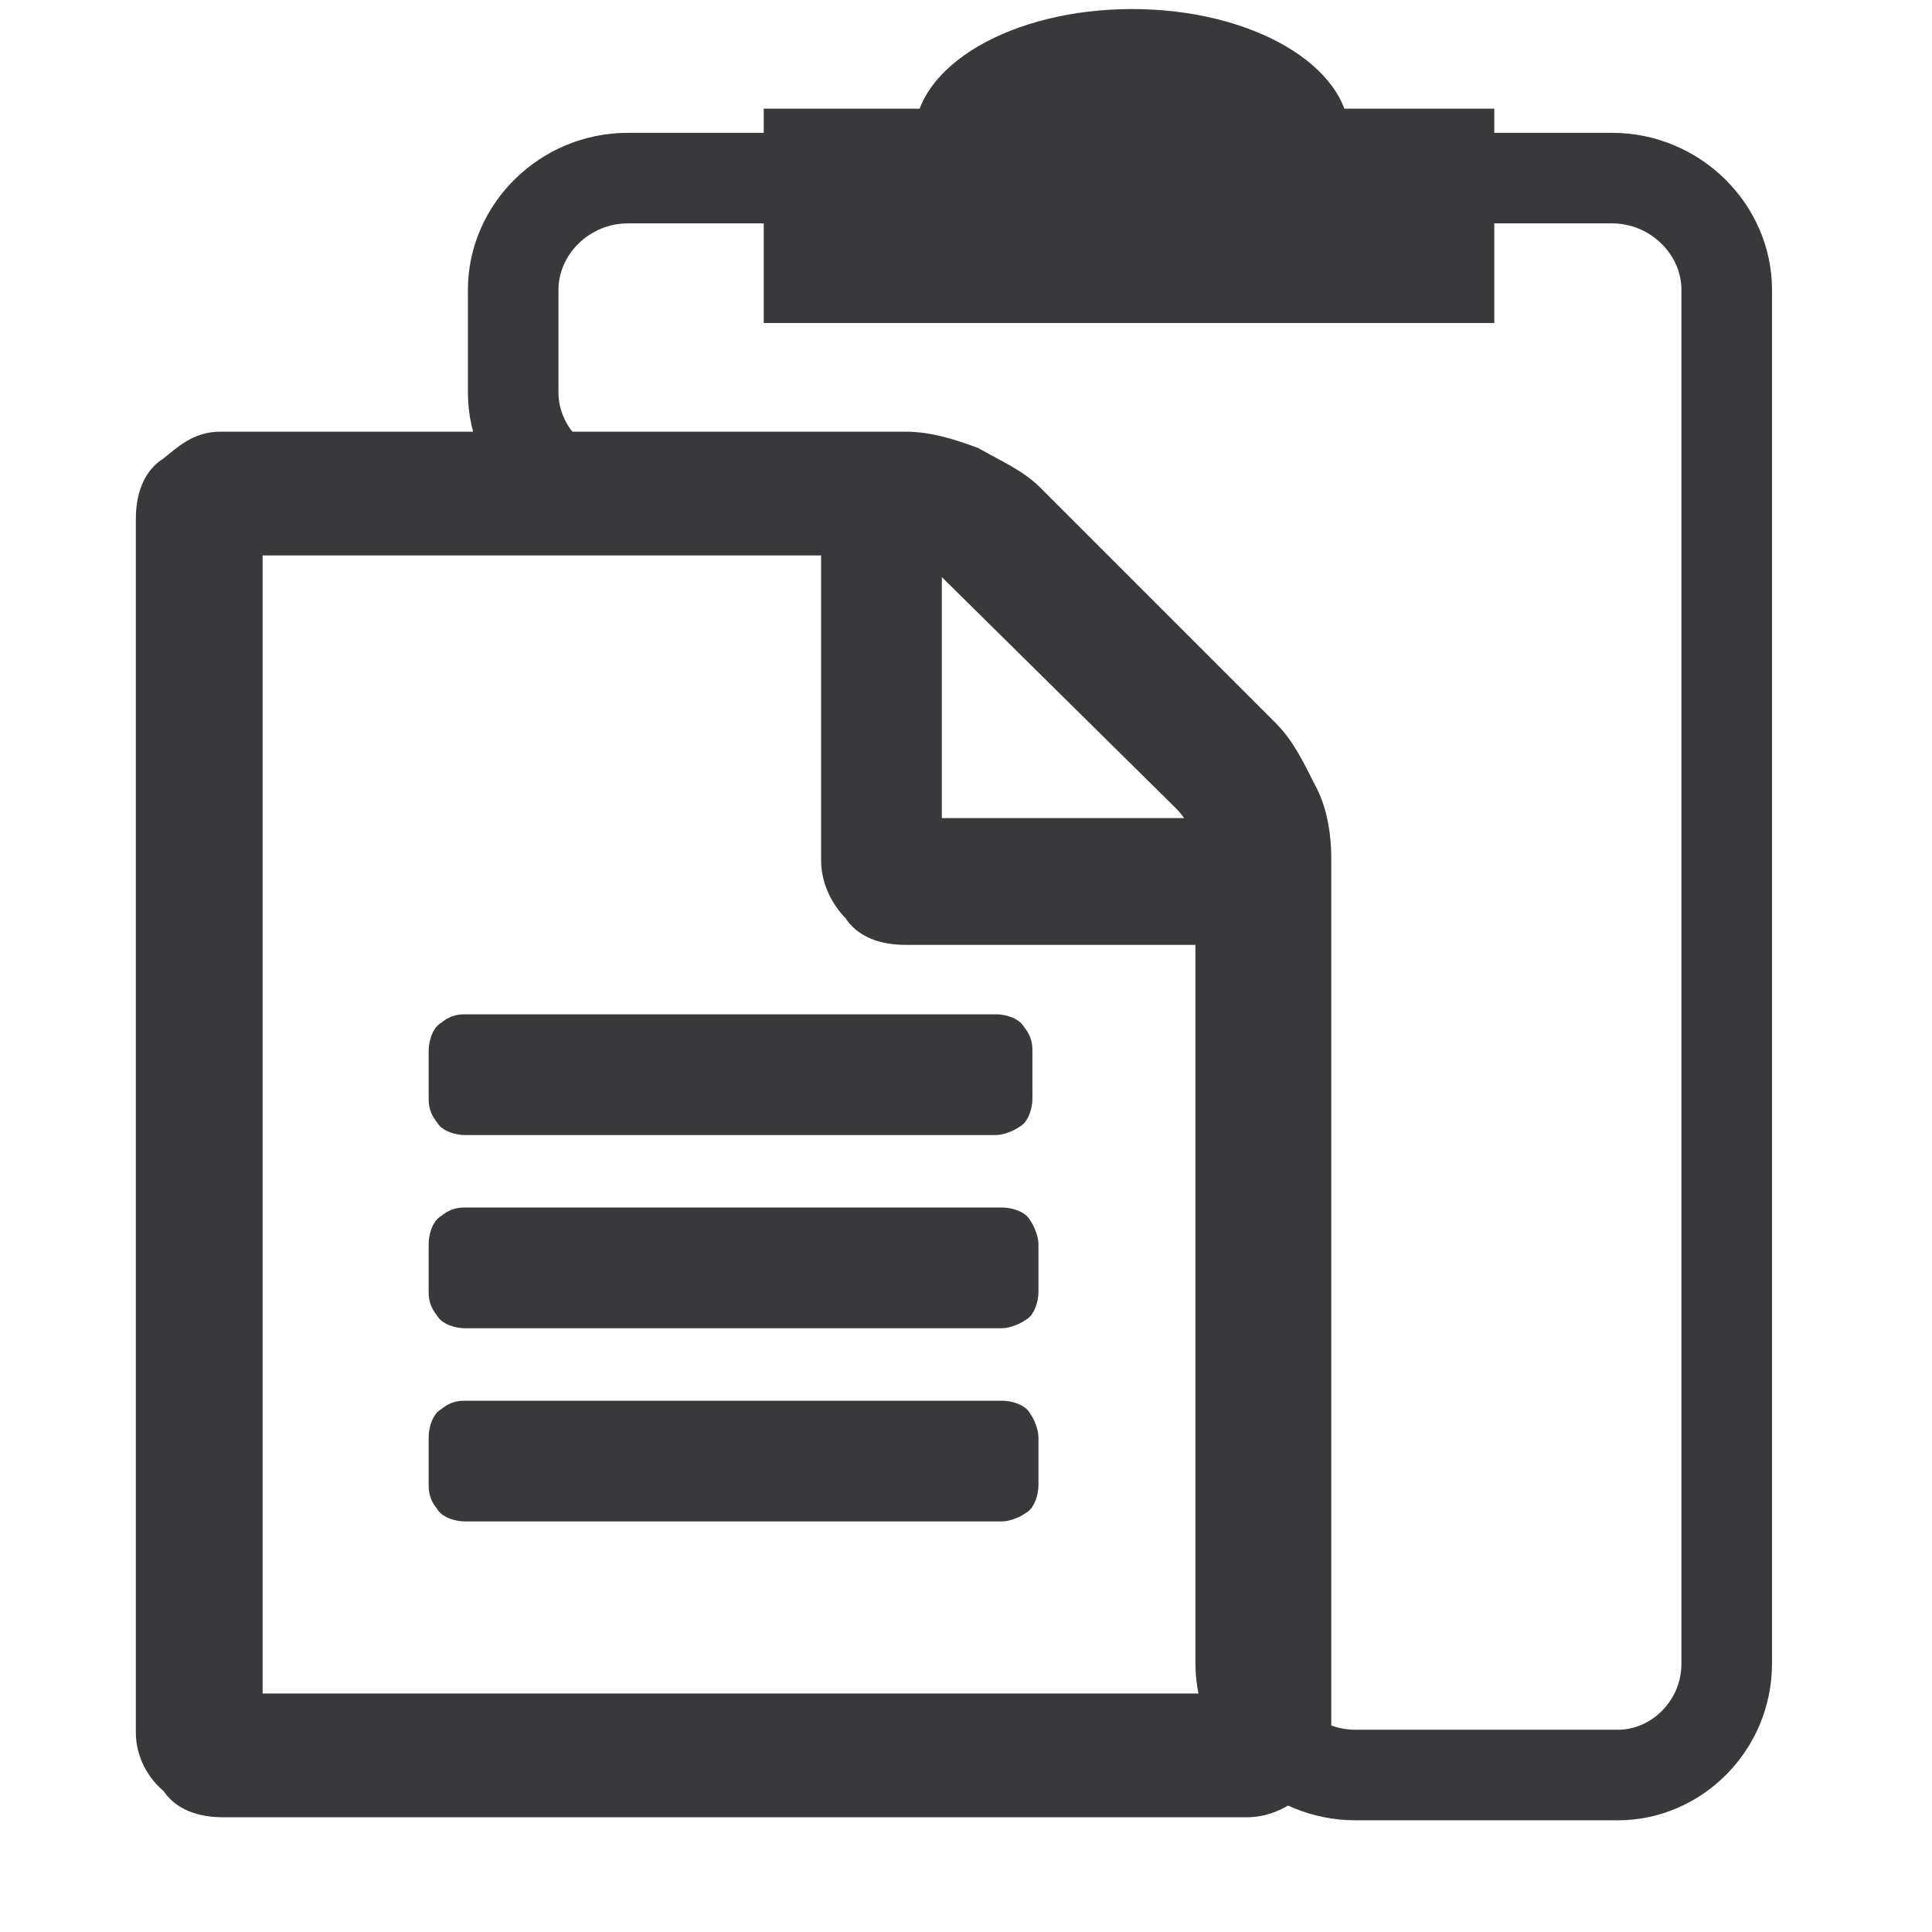 <?xml version="1.0" encoding="utf-8"?>
<!-- Generator: Adobe Illustrator 21.1.0, SVG Export Plug-In . SVG Version: 6.00 Build 0)  -->
<svg version="1.1" id="Layer_1" xmlns="http://www.w3.org/2000/svg" xmlns:xlink="http://www.w3.org/1999/xlink" x="0px" y="0px"
	 viewBox="0 0 64 64" style="enable-background:new 0 0 64 64;" xml:space="preserve">
<style type="text/css">
	.st0{fill:#39393B;stroke:#39393B;stroke-miterlimit:10;}
	.st1{fill:none;stroke:#39393B;stroke-width:3;stroke-miterlimit:10;}
	.st2{fill:#39393B;}
</style>
<path class="st0" d="M41.9,24.3c0.5,0.5,0.8,1.1,1.2,1.9c0.4,0.7,0.5,1.6,0.5,2.2v29c0,0.7-0.2,1.3-0.7,1.6
	c-0.5,0.5-1.1,0.7-1.6,0.7H7.4c-0.7,0-1.3-0.2-1.6-0.7C5.3,58.6,5,58,5,57.4V17.2c0-0.7,0.2-1.3,0.7-1.6c0.5-0.4,0.9-0.8,1.6-0.8H30
	c0.7,0,1.4,0.2,2.2,0.5c0.7,0.4,1.4,0.7,1.9,1.2L41.9,24.3z M30.7,18.2v9.4h9.4c-0.2-0.5-0.4-0.8-0.5-1.1l-7.9-7.9
	C31.6,18.6,31.2,18.3,30.7,18.2z M40.5,56.6V30.8H30c-0.7,0-1.3-0.2-1.6-0.7c-0.5-0.5-0.7-1.1-0.7-1.6V17.9H8.2v38.7H40.5L40.5,56.6
	z M14.7,34.8c0-0.2,0.1-0.5,0.2-0.5c0.2-0.2,0.4-0.2,0.5-0.2H33c0.2,0,0.5,0.1,0.5,0.2c0.2,0.2,0.2,0.4,0.2,0.5v1.6
	c0,0.2-0.1,0.5-0.2,0.5c-0.1,0.1-0.4,0.2-0.5,0.2H15.4c-0.2,0-0.5-0.1-0.5-0.2c-0.2-0.2-0.2-0.4-0.2-0.5
	C14.7,36.4,14.7,34.8,14.7,34.8z M33.2,40.5c0.2,0,0.5,0.1,0.5,0.2c0.1,0.1,0.2,0.4,0.2,0.5v1.6c0,0.2-0.1,0.5-0.2,0.5
	c-0.1,0.1-0.4,0.2-0.5,0.2H15.4c-0.2,0-0.5-0.1-0.5-0.2c-0.2-0.2-0.2-0.4-0.2-0.5v-1.6c0-0.2,0.1-0.5,0.2-0.5
	c0.2-0.2,0.4-0.2,0.5-0.2H33.2z M33.2,46.9c0.2,0,0.5,0.1,0.5,0.2c0.1,0.1,0.2,0.4,0.2,0.5v1.6c0,0.2-0.1,0.5-0.2,0.5
	c-0.1,0.1-0.4,0.2-0.5,0.2H15.4c-0.2,0-0.5-0.1-0.5-0.2c-0.2-0.2-0.2-0.4-0.2-0.5v-1.6c0-0.2,0.1-0.5,0.2-0.5
	c0.2-0.2,0.4-0.2,0.5-0.2H33.2z"/>
<g>
	<path class="st1" d="M57.2,55.1V9.6c0-2-1.7-3.7-3.8-3.7H20.8c-2.1,0-3.8,1.7-3.8,3.7V13c0,2,1.7,3.7,3.8,3.7h8.5
		c1,0,2,0.4,2.7,1.1l8,7.9c0.7,0.7,1.1,1.6,1.1,2.6v26.8c0,2,1.7,3.7,3.8,3.7h8.7C55.5,58.8,57.2,57.2,57.2,55.1z"/>
	<rect x="25.3" y="3.6" class="st2" width="24.2" height="7.1"/>
	<ellipse class="st2" cx="37.5" cy="4.5" rx="7.2" ry="4.2"/>
</g>
</svg>
